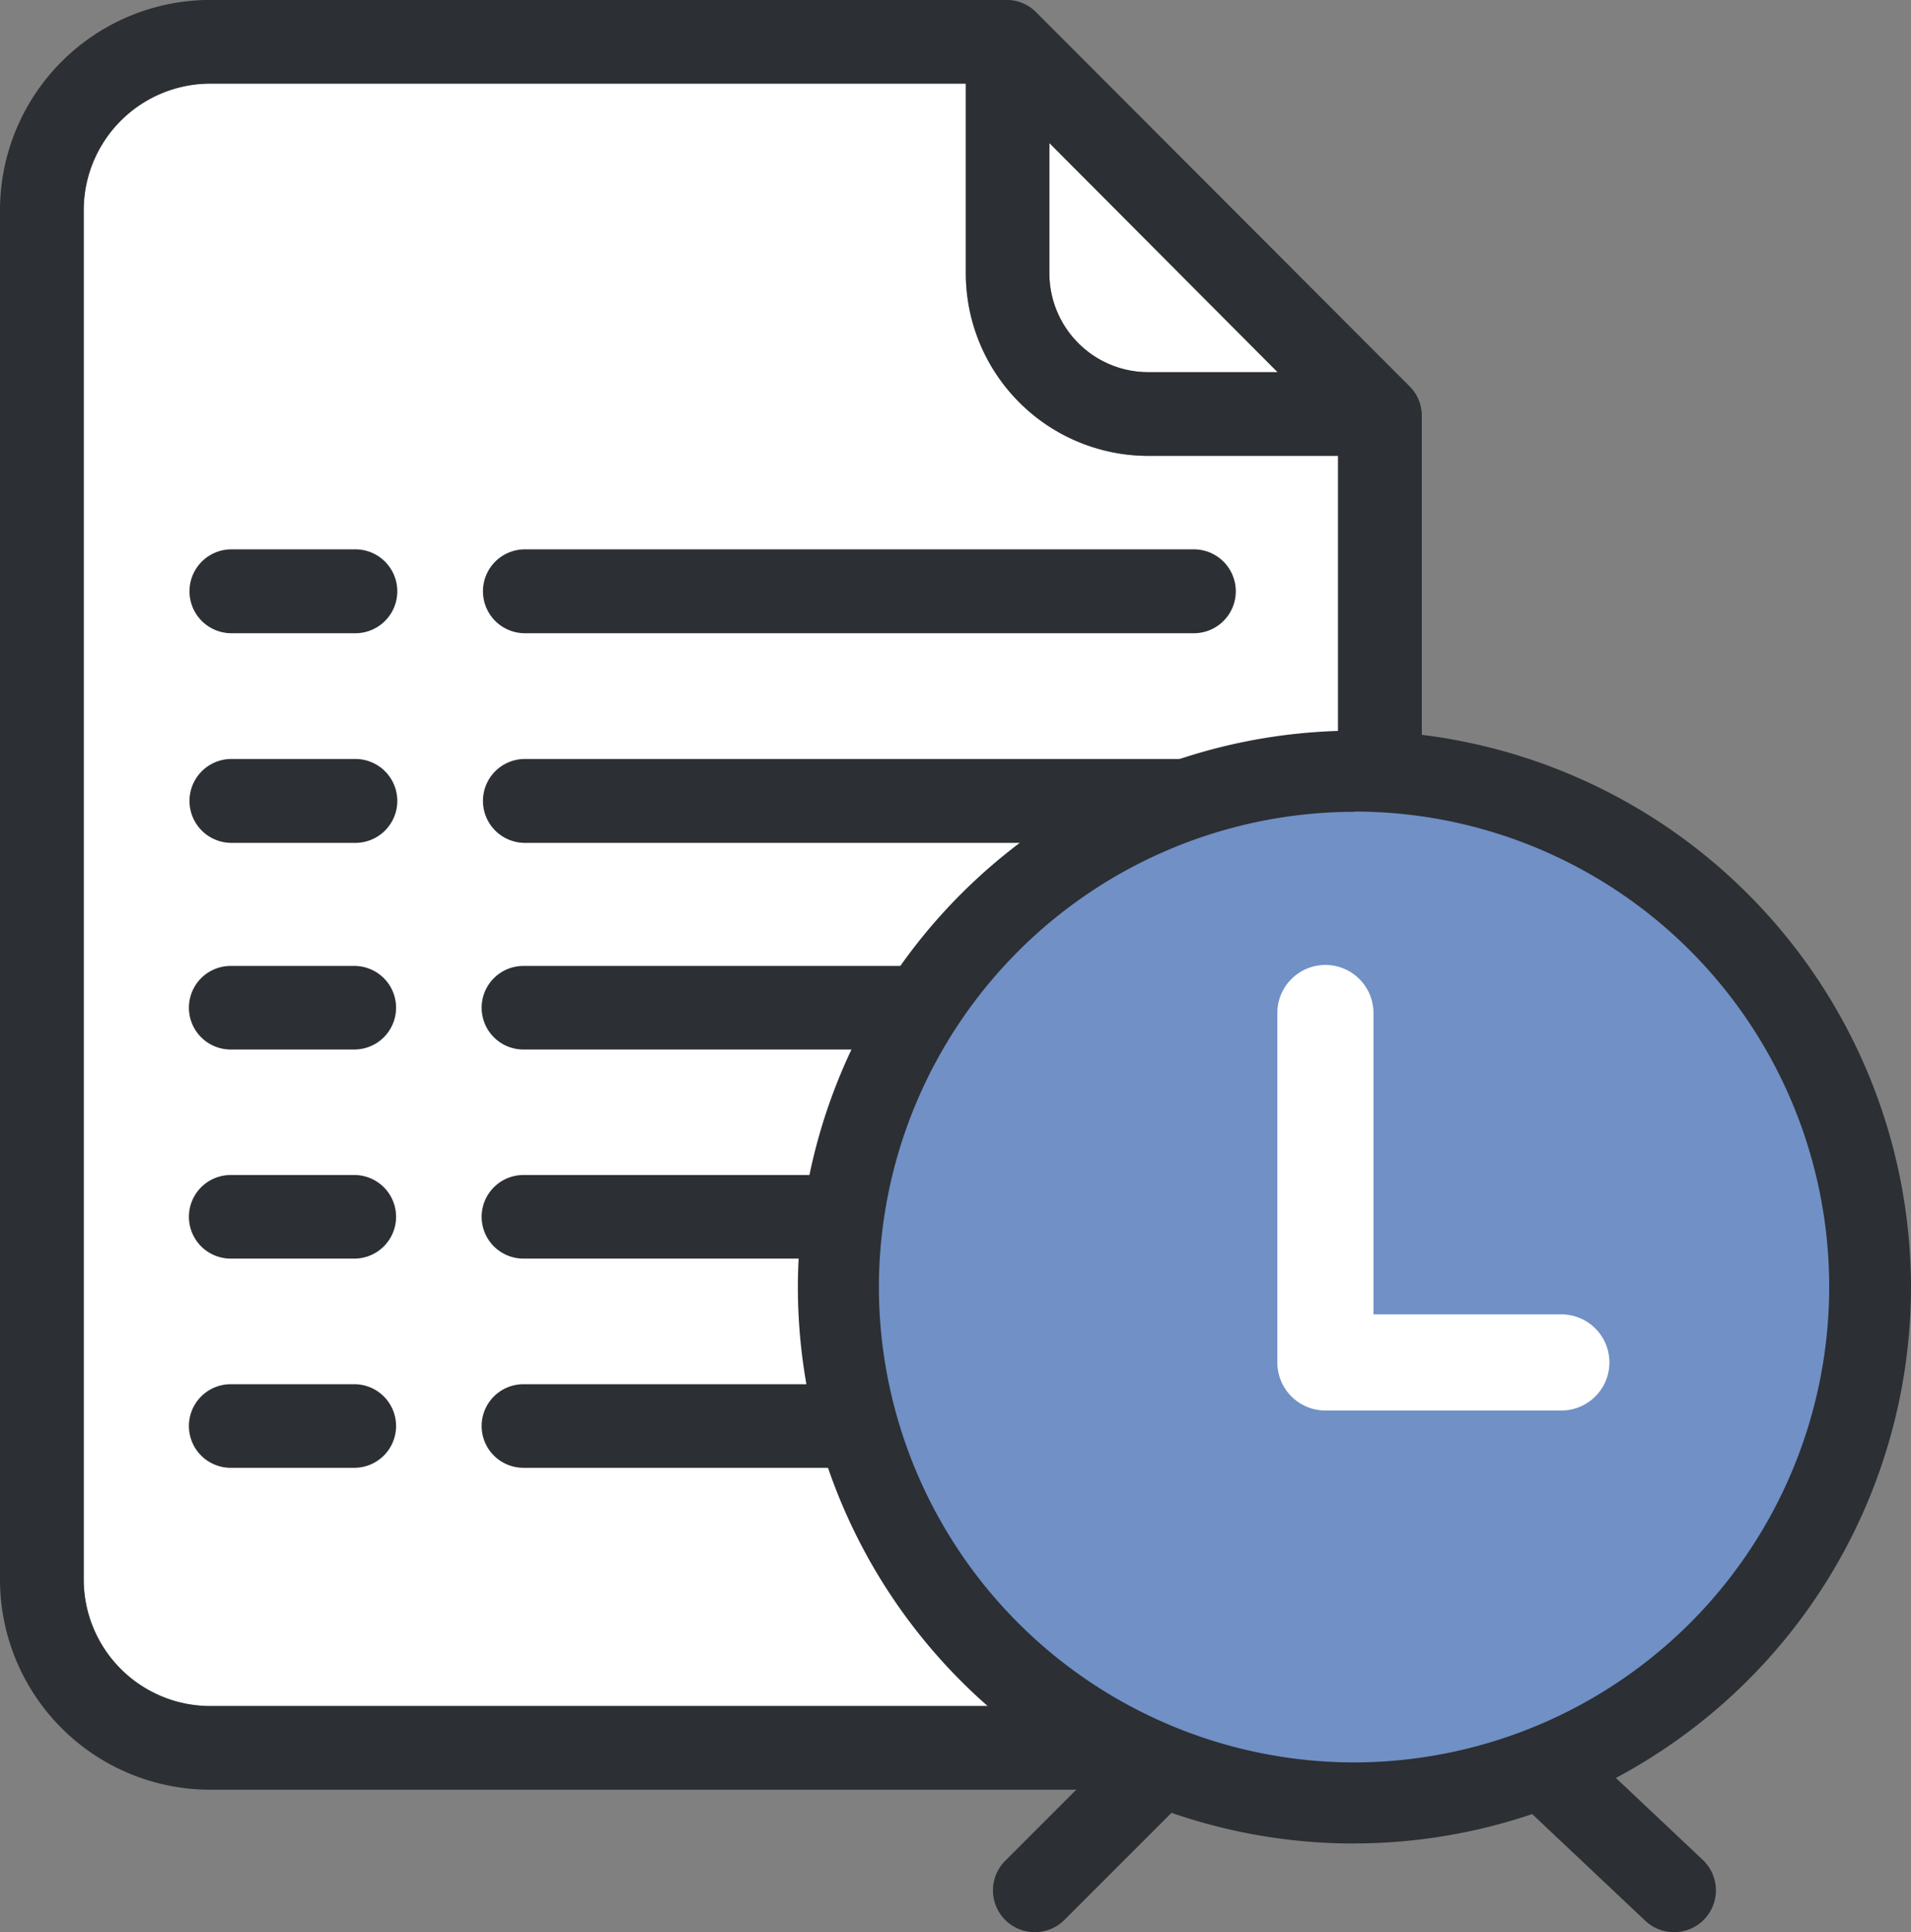 <svg xmlns="http://www.w3.org/2000/svg" width="31.328" height="31.669" viewBox="0 0 31.328 31.669"><rect x="0" y="0" width="31.328" height="31.669" fill="#808080" stroke="none"/><defs><style>.a{fill:#fff;}.b{fill:#2c2f33;}.c{fill:#7090c6;}</style></defs><g transform="translate(485.873 -15.386)"><path class="a" d="M-235.091,49.559l3.742,3.756h-2.111a1.621,1.621,0,0,1-1.156-.475,1.623,1.623,0,0,1-.475-1.156Z" transform="translate(-233.579 -31.829)"/><path class="a" d="M-447.412,61.961h-16.395a2.076,2.076,0,0,1-2.083-2.049V37.417a2.076,2.076,0,0,1,2.083-2.049h12.378v3.1a2.992,2.992,0,0,0,.877,2.125,2.991,2.991,0,0,0,2.125.876h3.1V59.912A2.076,2.076,0,0,1-447.412,61.961Z" transform="translate(-18.612 -18.612)"/><path class="b" d="M-468.889,15.585a.679.679,0,0,0-.487-.2h-13.043a3.45,3.45,0,0,0-3.454,3.42V41.3a3.446,3.446,0,0,0,3.454,3.42h16.4a3.45,3.45,0,0,0,3.454-3.42V22.185a.676.676,0,0,0-.213-.48Zm.219,2.145,3.742,3.756h-2.111a1.621,1.621,0,0,1-1.156-.475,1.623,1.623,0,0,1-.475-1.156Zm2.646,25.619h-16.395A2.076,2.076,0,0,1-484.5,41.3V18.806a2.076,2.076,0,0,1,2.083-2.049h12.378v3.1a2.992,2.992,0,0,0,.877,2.125,2.991,2.991,0,0,0,2.126.876h3.1V41.3A2.076,2.076,0,0,1-466.024,43.349Z" transform="translate(0 0)"/><path class="b" d="M-359.15,346.1h-10.939a.685.685,0,0,0-.685.685.685.685,0,0,0,.685.685h10.932a.685.685,0,0,0,.689-.682A.685.685,0,0,0-359.15,346.1Z" transform="translate(-107.203 -308.026)"/><path class="b" d="M-438,346.1h-2.029a.685.685,0,0,0-.685.685.685.685,0,0,0,.685.685h2.022a.685.685,0,0,0,.689-.682A.685.685,0,0,0-438,346.1Z" transform="translate(-42.062 -308.026)"/><path class="b" d="M-359.15,296.141h-10.939a.685.685,0,0,0-.685.685.685.685,0,0,0,.685.685h10.932a.685.685,0,0,0,.689-.682A.685.685,0,0,0-359.15,296.141Z" transform="translate(-107.203 -261.496)"/><path class="b" d="M-438,296.141h-2.029a.685.685,0,0,0-.685.685.685.685,0,0,0,.685.685h2.022a.685.685,0,0,0,.689-.682A.685.685,0,0,0-438,296.141Z" transform="translate(-42.062 -261.496)"/><path class="b" d="M-359.15,246.185h-10.939a.685.685,0,0,0-.685.685.685.685,0,0,0,.685.685h10.932a.685.685,0,0,0,.689-.682A.685.685,0,0,0-359.15,246.185Z" transform="translate(-107.203 -214.967)"/><path class="b" d="M-438,246.185h-2.029a.685.685,0,0,0-.685.685.685.685,0,0,0,.685.685h2.022a.685.685,0,0,0,.689-.682A.685.685,0,0,0-438,246.185Z" transform="translate(-42.062 -214.967)"/><path class="b" d="M126.756,196.228h-10.97a.687.687,0,0,0,0,1.375h10.963a.687.687,0,0,0,.007-1.375Z" transform="translate(-593.054 -168.402)"/><path class="b" d="M47.882,196.228H45.847a.687.687,0,0,0,0,1.375h2.028a.687.687,0,1,0,.007-1.375Z" transform="translate(-527.926 -168.402)"/><path class="b" d="M126.756,146.272h-10.97a.687.687,0,1,0,0,1.375h10.963a.687.687,0,1,0,.007-1.375Z" transform="translate(-593.054 -121.882)"/><path class="b" d="M47.882,146.272H45.847a.687.687,0,1,0,0,1.375h2.028a.687.687,0,1,0,.007-1.375Z" transform="translate(-527.926 -121.882)"/><path class="c" d="M-275.567,216.806q-.112.015-.227.026a8.429,8.429,0,0,1-9.241-7.53,8.429,8.429,0,0,1,7.53-9.241,8.429,8.429,0,0,1,9.241,7.53A8.429,8.429,0,0,1-275.567,216.806Z" transform="translate(-187.02 -171.966)"/><path class="b" d="M-286.089,208.2a9.116,9.116,0,0,1-6.088-2.329,9.137,9.137,0,0,1-3.026-6.79,9.135,9.135,0,0,1,9.124-9.121,9.135,9.135,0,0,1,9.124,9.127,9.122,9.122,0,0,1-2.328,6.072,9.146,9.146,0,0,1-6.806,3.04Zm.006-16.91a7.8,7.8,0,0,0-7.792,7.781,7.8,7.8,0,0,0,7.781,7.8,7.809,7.809,0,0,0,5.8-2.582,7.8,7.8,0,0,0-.582-11.009,7.782,7.782,0,0,0-5.194-1.994Z" transform="translate(-177.59 -162.598)"/><g transform="translate(-469.595 43.687)"><path class="b" d="M-247.893,431.323a.684.684,0,0,1-.485-.2.686.686,0,0,1,0-.97l2-2a.686.686,0,0,1,.97,0,.686.686,0,0,1,0,.97l-2,2A.684.684,0,0,1-247.893,431.323Z" transform="translate(248.579 -427.955)"/></g><g transform="translate(-461.236 43.687)"><path class="b" d="M-123.921,431.322a.684.684,0,0,1-.47-.186l-2.121-2a.686.686,0,0,1-.029-.97.686.686,0,0,1,.97-.029l2.121,2a.686.686,0,0,1,.029.97A.684.684,0,0,1-123.921,431.322Z" transform="translate(126.727 -427.954)"/></g><path class="a" d="M-175.965,254.5h-3.868a.788.788,0,0,1-.788-.788v-5.727a.788.788,0,0,1,.788-.788.788.788,0,0,1,.788.788v4.939h3.08a.788.788,0,0,1,.788.788A.788.788,0,0,1-175.965,254.5Z" transform="translate(-284.312 -215.995)"/></g></svg>